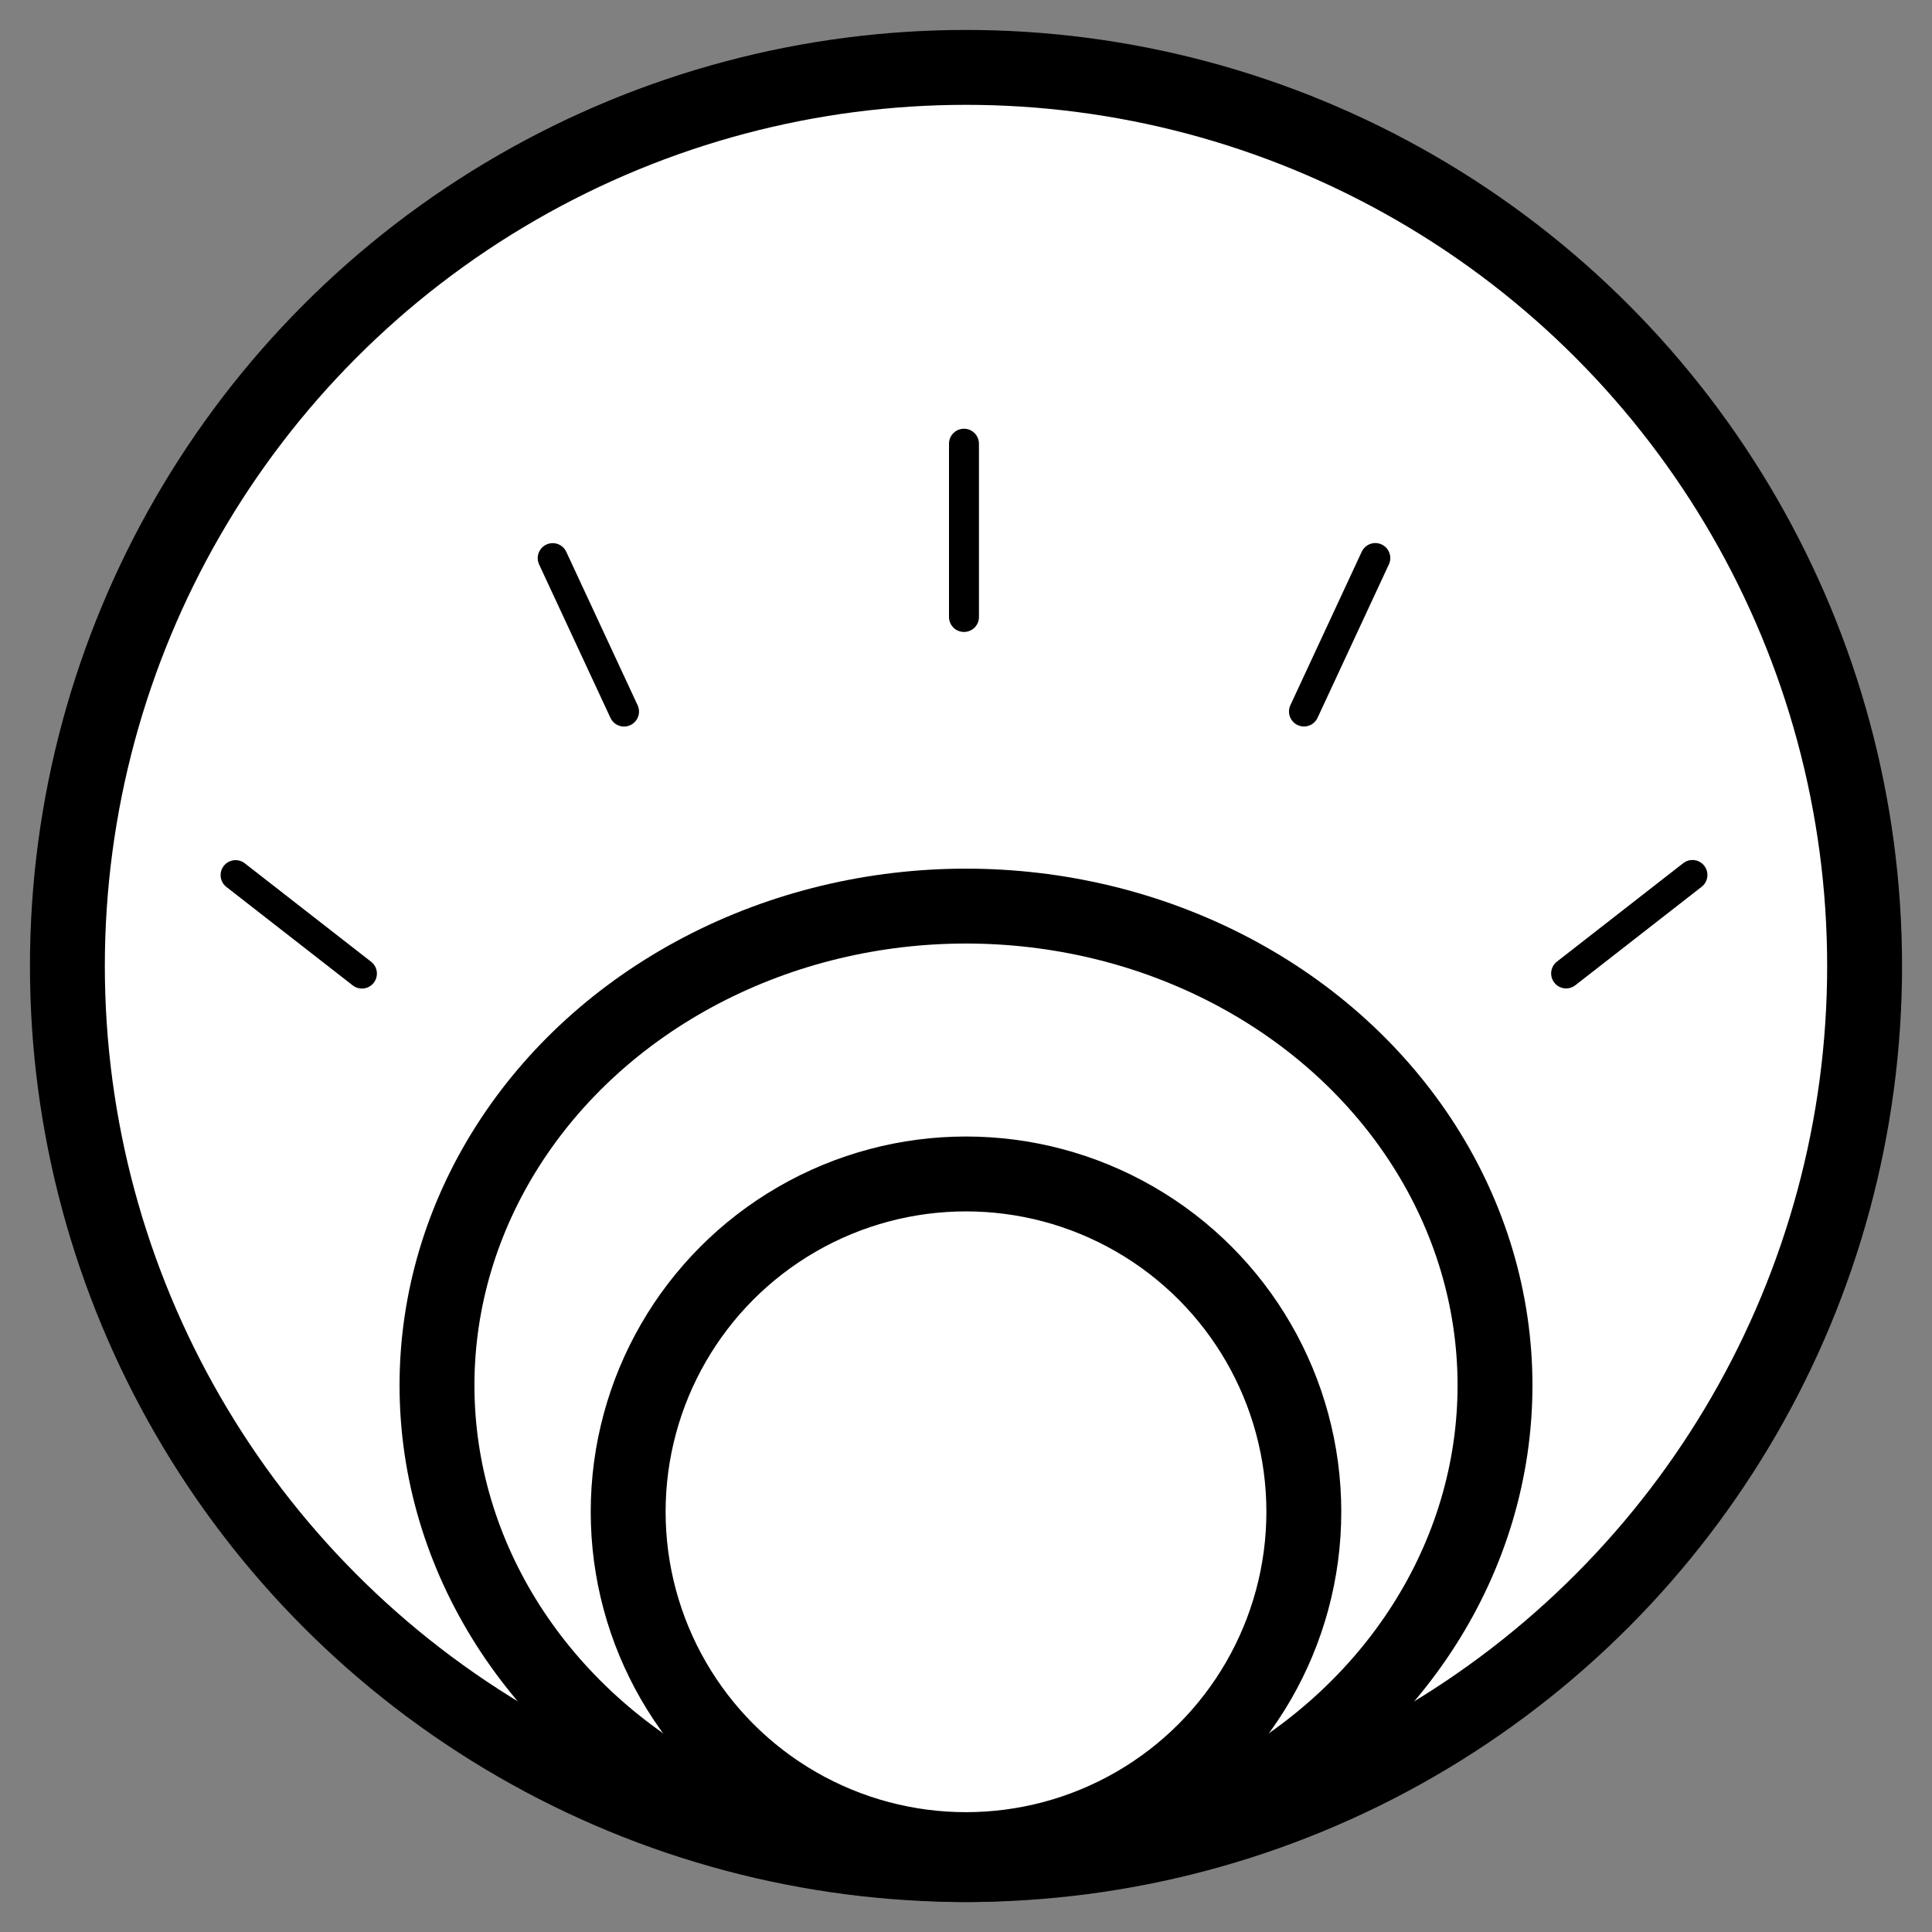 <svg xmlns="http://www.w3.org/2000/svg" viewBox="-2 -2 129 129"><rect x="-2" y="-2" width="129" height="129" fill="#808080" stroke="none"/><g id="pilin" stroke="#000" stroke-miterlimit="10"><circle cx="62.5" cy="62.5" r="60" fill="#FFF" stroke-width="5"/><ellipse cx="62.5" cy="90.5" rx="35.322" ry="32" fill="#FFF" stroke-width="5"/><circle cx="62.5" cy="98.942" r="22.557" fill="none" stroke-width="5"/><path fill="none" stroke-width="4" stroke-linecap="round" stroke-linejoin="round" d="M111.005 56.422l-8.435 6.575M89.83 35.26l-4.764 10.247M62.365 27.626v11.57M34.903 35.266l4.764 10.245M13.73 56.432l8.436 6.574"/></g><style>path{stroke-width:2;vector-effect:non-scaling-stroke}</style></svg>